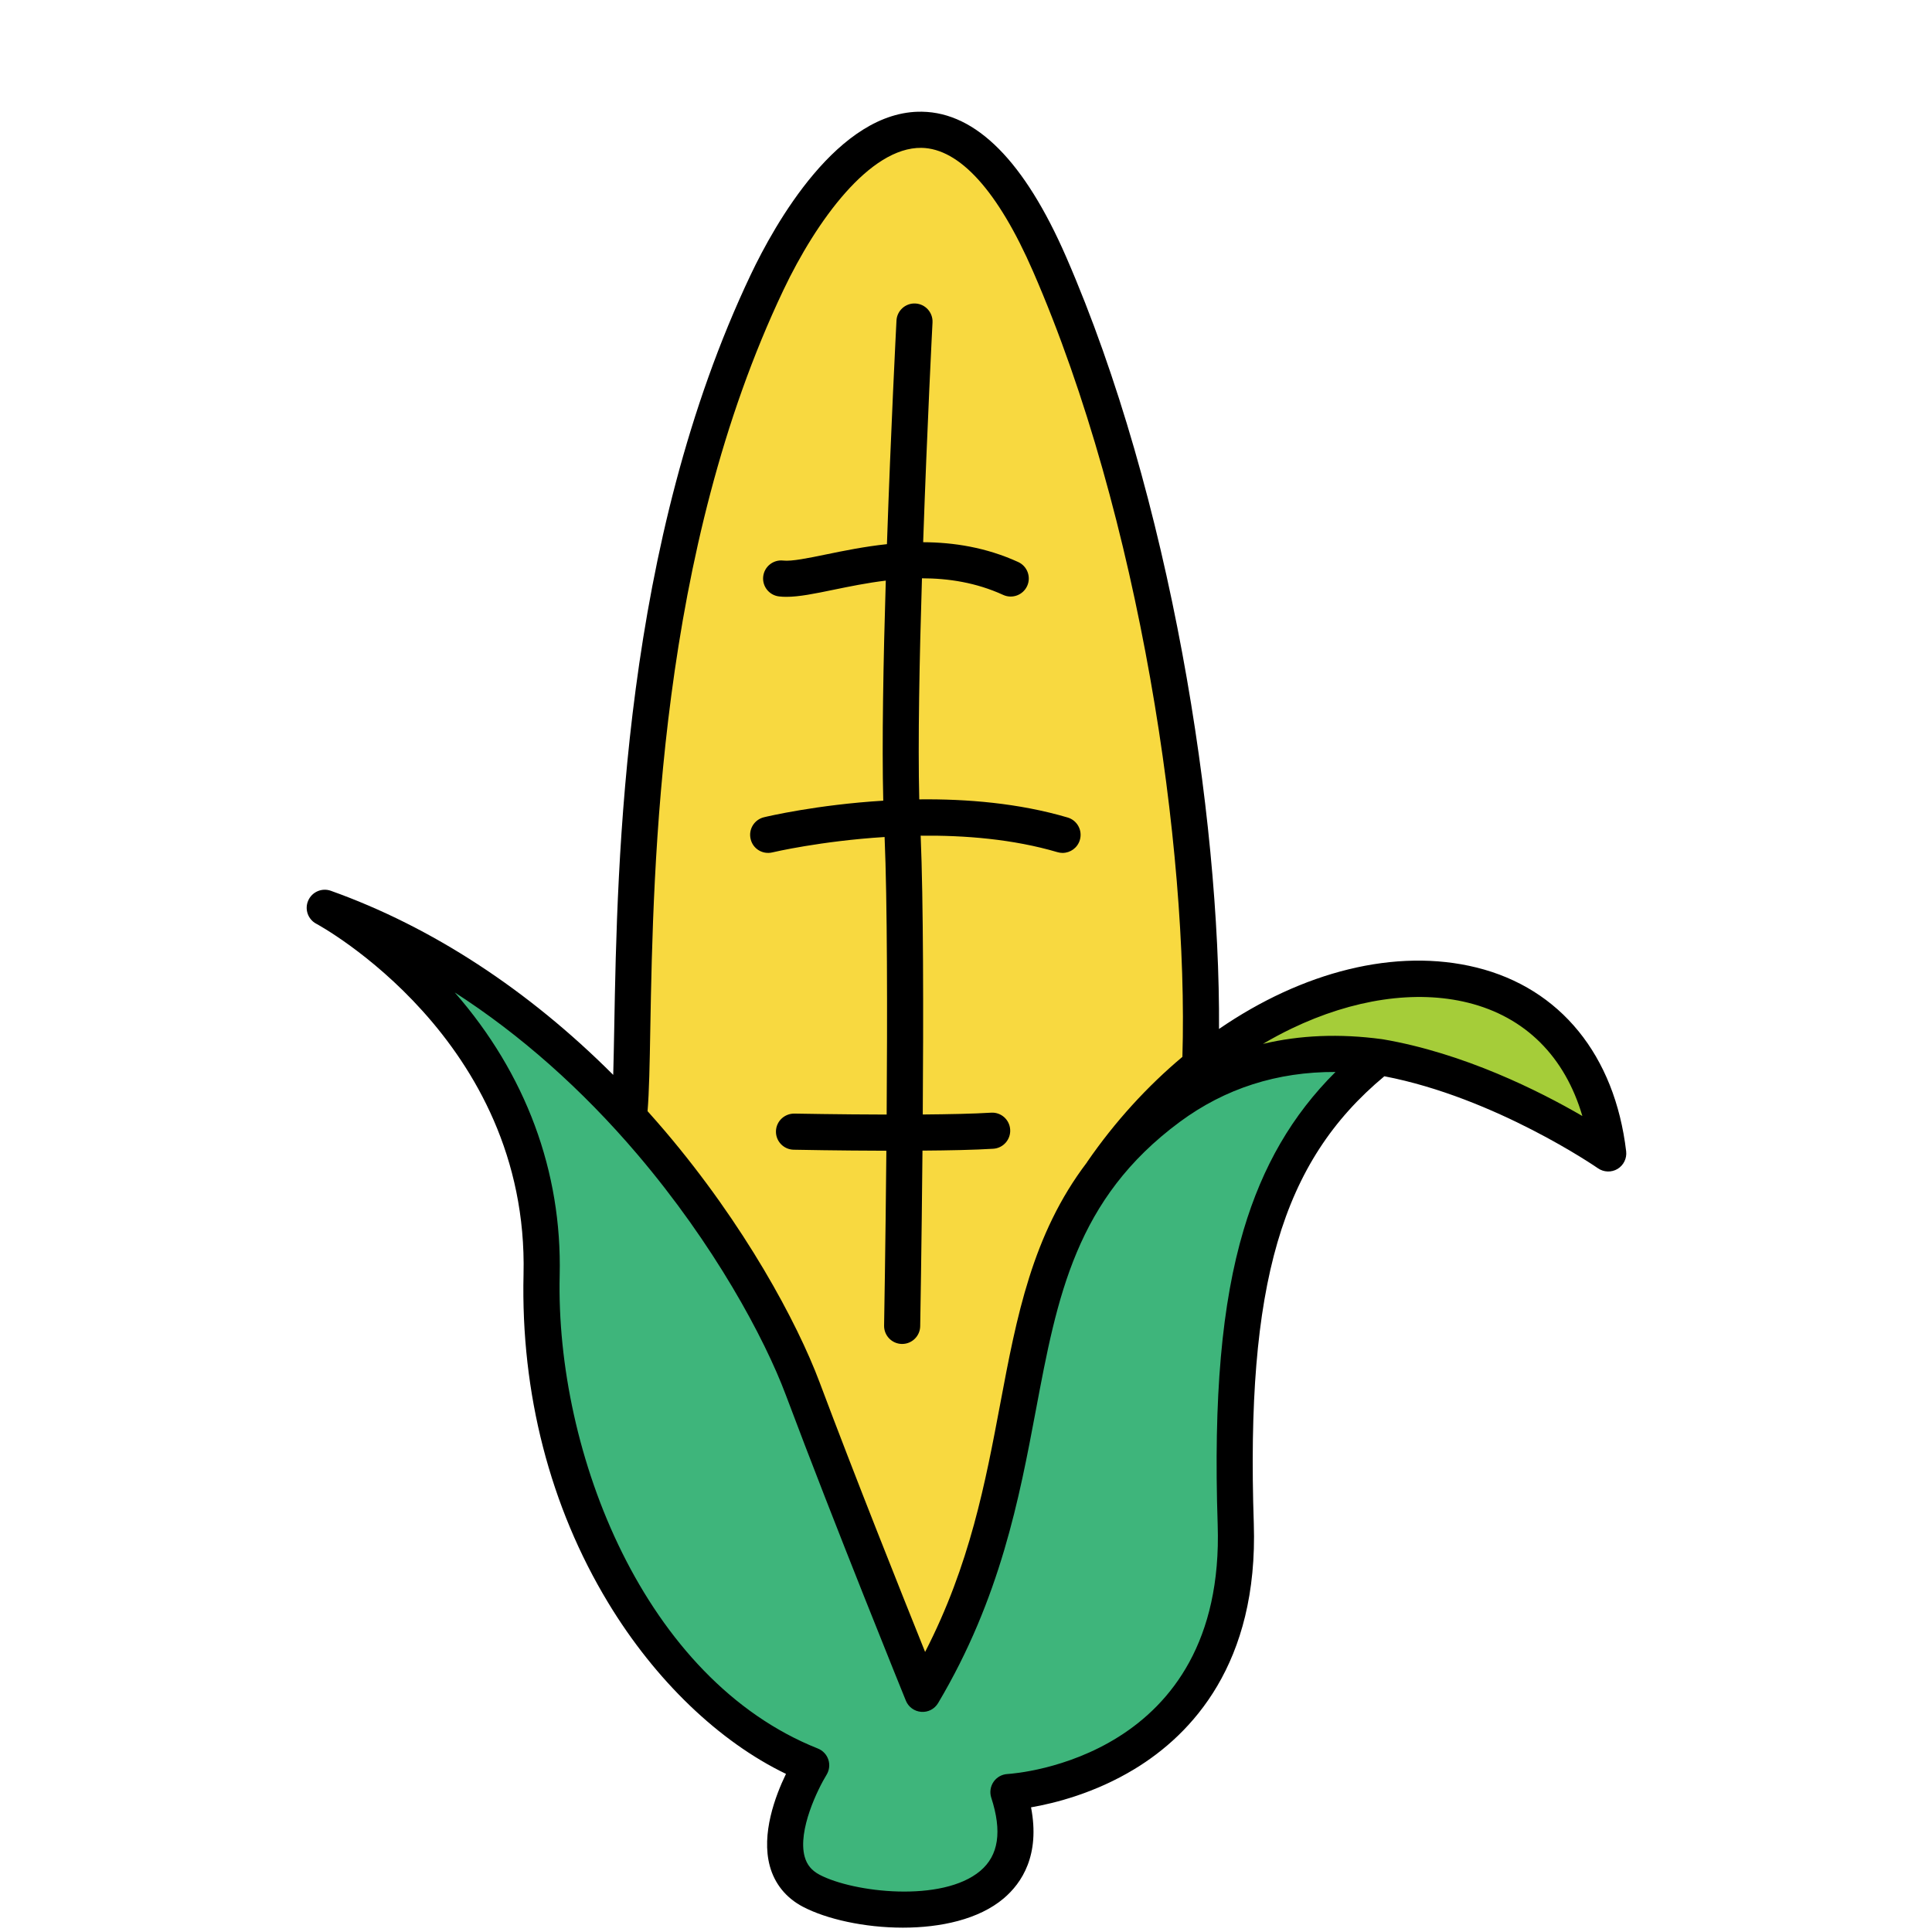 <svg xmlns="http://www.w3.org/2000/svg" xmlns:xlink="http://www.w3.org/1999/xlink" width="1024" zoomAndPan="magnify" viewBox="0 0 768 768" height="1024" preserveAspectRatio="xMidYMid meet" version="1.0"><defs><clipPath id="b68c373fb8"><path d="M 121 44 L 646.711 44 L 646.711 767 L 121 767 Z M 121 44 " clip-rule="nonzero"/></clipPath></defs><path fill="#f8d940" d="M 249.605 446.633 C 254.961 416.543 240.82 247.129 304.949 112.199 C 322.547 75.176 371.734 0.508 417.234 104.992 C 462.145 208.109 480.574 345.367 477 426.512 L 368.691 700.309 Z M 249.605 446.633 " fill-opacity="1" fill-rule="nonzero"/><path fill="#a5cd39" d="M 438.074 465.949 C 504.918 368.949 627.734 360.879 639.289 458.512 C 639.289 458.512 595.855 428.234 548.293 420.18 " fill-opacity="1" fill-rule="nonzero"/><path fill="#3eb57b" d="M 548.305 420.18 C 521.293 416.543 491.711 420.223 464.715 440.168 C 387.84 496.984 422.645 579.223 366.727 673.32 C 366.727 673.32 338.637 604.156 319.074 551.977 C 302.211 507.012 238.598 399.926 129.098 360.863 C 129.098 360.863 217.629 407.668 215.301 506.766 C 212.977 605.863 268.883 680.418 322.461 701.73 C 322.461 701.73 299.168 739.328 322.461 751.594 C 345.758 763.859 418.711 767.422 400.871 712.387 C 400.871 712.387 494.598 707.07 491.223 605.863 C 488.023 510.113 502.105 457.016 548.305 420.18 Z M 548.305 420.18 " fill-opacity="1" fill-rule="nonzero"/><path fill="#000000" d="M 307.004 338.848 C 307.348 338.762 326.324 334.309 351.641 332.727 C 352.73 358.305 352.746 402.988 352.461 443.055 C 333.312 443.012 316.09 442.668 315.773 442.668 C 311.812 442.641 308.539 445.742 308.453 449.707 C 308.367 453.668 311.523 456.945 315.484 457.031 C 316.734 457.059 333.555 457.391 352.344 457.434 C 352 495.508 351.453 526.27 351.441 526.93 C 351.367 530.895 354.527 534.168 358.488 534.242 C 358.531 534.242 358.574 534.242 358.617 534.242 C 362.52 534.242 365.723 531.109 365.793 527.188 C 365.809 526.512 366.352 495.637 366.699 457.391 C 377.348 457.316 387.539 457.102 394.844 456.645 C 398.805 456.398 401.805 452.98 401.562 449.031 C 401.316 445.066 397.93 442.051 393.953 442.309 C 387.008 442.742 377.176 442.941 366.812 443.027 C 367.098 402.855 367.07 358.035 365.98 332.195 C 383.492 332.012 402.695 333.547 420.348 338.746 C 421.023 338.945 421.711 339.047 422.387 339.047 C 425.488 339.047 428.344 337.023 429.262 333.891 C 430.383 330.086 428.215 326.094 424.41 324.973 C 404.992 319.242 384.195 317.547 365.422 317.762 C 364.859 295.07 365.492 262.039 366.496 229.883 C 377.004 229.895 388.012 231.562 398.789 236.488 C 402.395 238.141 406.656 236.547 408.309 232.941 C 409.957 229.336 408.363 225.07 404.762 223.418 C 391.973 217.574 379.055 215.594 366.969 215.535 C 368.551 169.547 370.645 128.945 370.688 128.184 C 370.887 124.223 367.848 120.848 363.898 120.645 C 359.953 120.43 356.562 123.488 356.363 127.438 C 356.207 130.582 354.125 170.91 352.574 216.309 C 343.59 217.273 335.395 218.953 328.477 220.375 C 321.371 221.84 314.668 223.219 311.34 222.832 C 307.406 222.387 303.848 225.199 303.387 229.137 C 302.926 233.07 305.754 236.633 309.688 237.09 C 310.621 237.207 311.582 237.25 312.602 237.25 C 317.711 237.25 323.883 235.984 331.375 234.434 C 337.605 233.156 344.621 231.707 352.113 230.801 C 351.141 262.715 350.535 295.414 351.109 318.281 C 324.828 319.887 305.168 324.512 303.688 324.871 C 299.84 325.805 297.457 329.668 298.391 333.531 C 299.266 337.395 303.141 339.766 307.004 338.848 Z M 307.004 338.848 " fill-opacity="1" fill-rule="nonzero"/><g clip-path="url(#b68c373fb8)"><path fill="#000000" d="M 646.422 457.664 C 641.902 419.488 620.242 392.863 586.988 384.617 C 554.82 376.648 517.676 386.297 484.578 409.031 C 485.094 324.238 465.301 197.426 423.809 102.117 C 407.289 64.172 388.027 44.77 366.539 44.41 C 333.141 43.809 307.809 89.48 298.465 109.113 C 247.668 216.008 245.387 341.375 244.168 408.719 C 244.035 415.582 243.922 421.844 243.766 427.285 C 209.965 393.48 171.613 368.402 131.508 354.098 C 127.965 352.836 124.047 354.527 122.523 357.977 C 121.004 361.422 122.41 365.457 125.738 367.211 C 126.586 367.656 210.32 413.027 208.113 506.594 C 207.008 553.773 218.633 598.914 241.77 637.129 C 260.43 667.965 285.848 692.336 312.441 705.148 C 308.18 713.938 302.539 728.988 306.012 741.785 C 307.938 748.852 312.473 754.438 319.117 757.941 C 328.504 762.883 343.648 766.273 358.918 766.273 C 373.93 766.273 389.074 762.996 398.934 754.684 C 406.238 748.52 413.516 737.418 409.855 718.445 C 419.301 716.809 435.203 712.816 451.035 703.195 C 473.672 689.449 500.254 661.359 498.402 605.605 C 495.242 510.602 509.352 461.914 550.301 427.832 C 594.422 436.293 634.797 464.109 635.199 464.398 C 637.508 466.008 640.566 466.121 642.992 464.672 C 645.402 463.219 646.754 460.477 646.422 457.664 Z M 258.504 408.988 C 259.711 342.723 261.949 219.383 311.426 115.289 C 324.516 87.742 345.785 58.488 366.297 58.773 C 381.438 59.02 396.766 75.992 410.645 107.863 C 453.23 205.668 472.492 337.309 470.023 420.121 C 456.117 431.781 443.242 445.812 432.176 461.871 C 432.117 461.957 432.09 462.043 432.031 462.129 C 410.301 490.711 404.102 523.57 397.645 557.852 C 391.688 589.461 385.559 622.035 367.746 656.676 C 358.531 633.77 339.859 586.977 325.793 549.465 C 316.848 525.625 295.996 486.848 264.289 449.562 C 262.02 446.906 259.727 444.277 257.414 441.707 C 258.047 434.066 258.262 423.008 258.504 408.988 Z M 494.367 488.871 C 485.641 518.156 482.367 555.41 484.047 606.094 C 487.133 698.887 403.988 704.988 400.457 705.203 C 398.23 705.336 396.191 706.484 394.945 708.32 C 393.695 710.16 393.352 712.473 394.039 714.598 C 398.402 728.039 396.969 737.562 389.676 743.711 C 374.578 756.434 339.211 752.312 325.805 745.246 C 322.648 743.582 320.754 741.297 319.863 738.051 C 317.008 727.582 325.176 711.023 328.562 705.52 C 329.68 703.711 329.941 701.5 329.281 699.488 C 328.617 697.465 327.082 695.855 325.117 695.066 C 256.223 667.676 220.812 577.699 222.48 506.953 C 223.453 465.691 209.043 426.898 180.77 394.512 C 206.82 411.289 231.348 432.988 253.379 458.883 C 283.895 494.758 303.859 531.812 312.371 554.52 C 331.746 606.195 359.809 675.348 360.094 676.035 C 361.113 678.562 363.484 680.285 366.211 680.488 C 368.938 680.703 371.52 679.34 372.914 677 C 397.699 635.293 405.18 595.551 411.781 560.508 C 420.262 515.469 427.582 476.562 469.004 445.957 C 487.004 432.66 507.715 426.023 530.883 426.125 C 513.645 443.285 501.902 463.578 494.367 488.871 Z M 549.496 413.098 C 549.469 413.098 549.441 413.098 549.398 413.098 C 549.355 413.082 549.297 413.07 549.254 413.07 C 532.547 410.828 516.773 411.461 502.031 414.965 C 505.762 412.766 509.555 410.727 513.414 408.875 C 537.914 397.098 562.816 393.449 583.527 398.578 C 606.32 404.223 622.082 420.004 629.012 443.633 C 611.977 433.734 581.879 418.582 549.496 413.098 Z M 549.496 413.098 " fill-opacity="1" fill-rule="nonzero"/></g></svg>